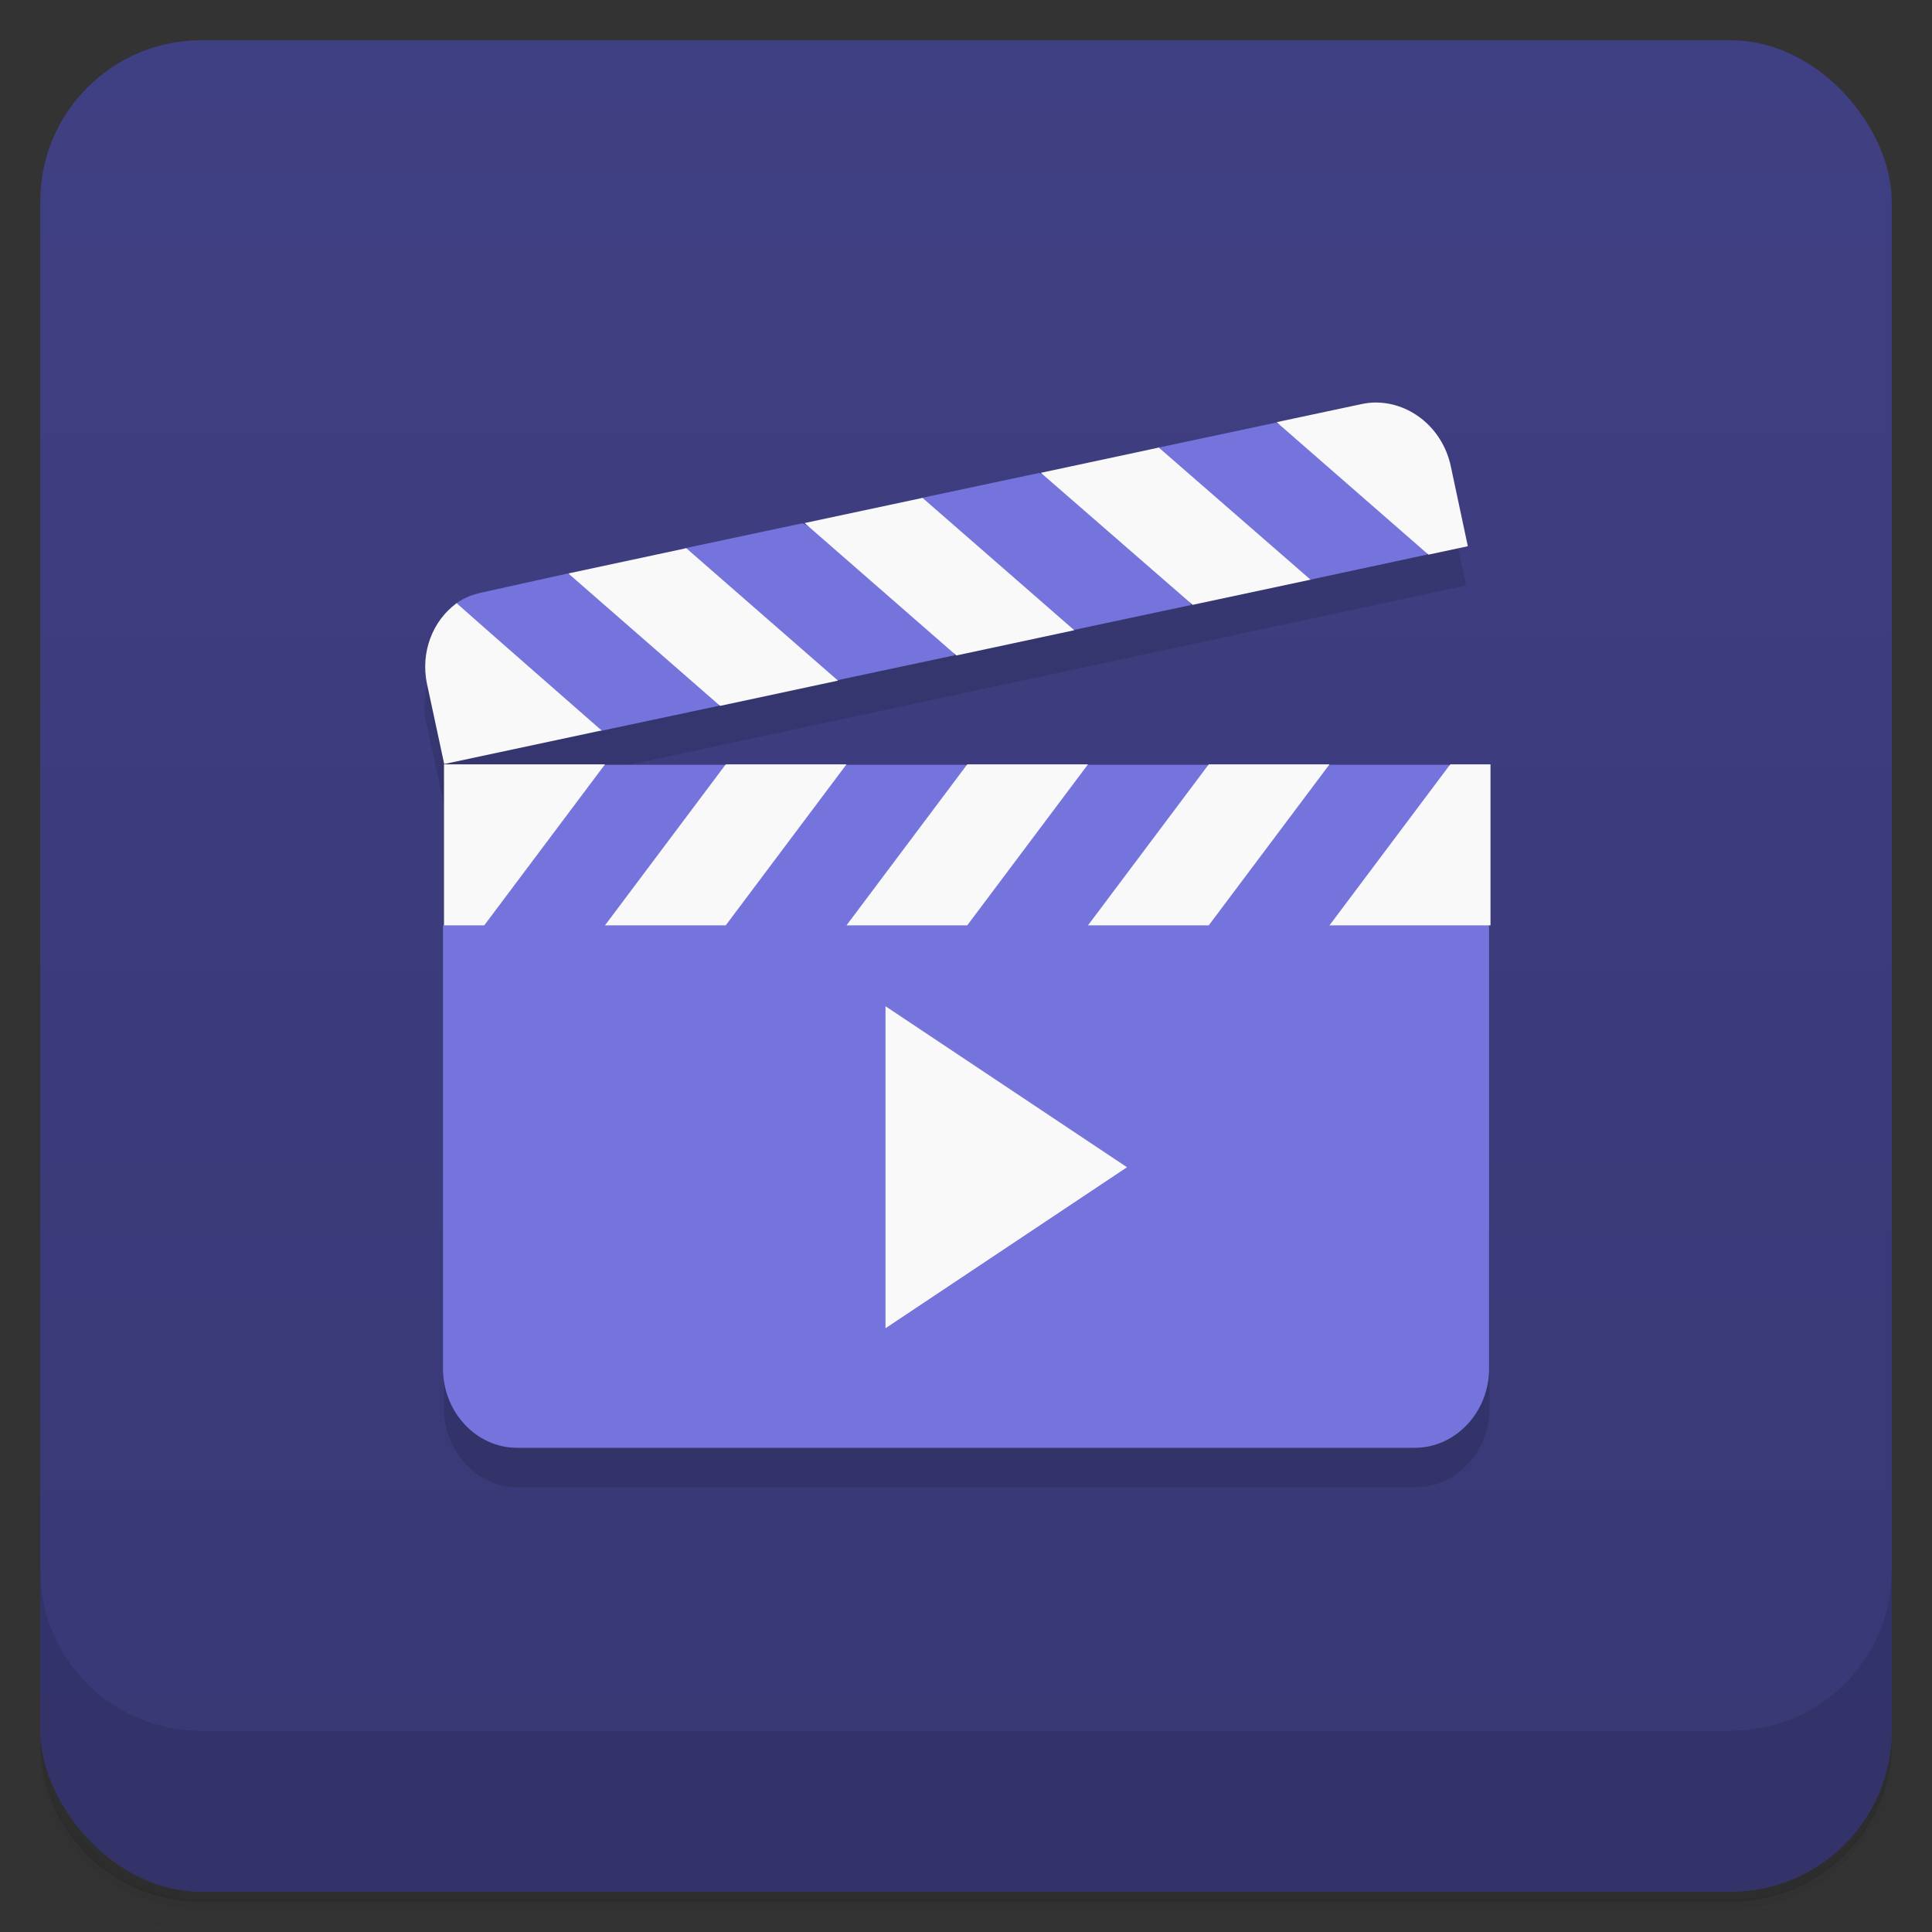 <svg version="1.1" viewBox="0 0 48 48" xmlns="http://www.w3.org/2000/svg">
 <rect x="0" y="0" width="48" height="48" fill="#333333" stroke="none"/>
 <defs>
  <linearGradient id="bg" x2="0" y1="1" y2="47" gradientUnits="userSpaceOnUse">
   <stop style="stop-color:#3f3f83" offset="0"/>
   <stop style="stop-color:#383875" offset="1"/>
  </linearGradient>
 </defs>
 <path d="m1 43v0.25c0 2.22 1.78 4 4 4h38c2.22 0 4-1.78 4-4v-0.25c0 2.22-1.78 4-4 4h-38c-2.22 0-4-1.78-4-4zm0 0.5v0.5c0 2.22 1.78 4 4 4h38c2.22 0 4-1.78 4-4v-0.5c0 2.22-1.78 4-4 4h-38c-2.22 0-4-1.78-4-4z" style="opacity:.02"/>
 <path d="m1 43.2v0.25c0 2.22 1.78 4 4 4h38c2.22 0 4-1.78 4-4v-0.25c0 2.22-1.78 4-4 4h-38c-2.22 0-4-1.78-4-4z" style="opacity:.05"/>
 <path d="m1 43v0.25c0 2.22 1.78 4 4 4h38c2.22 0 4-1.78 4-4v-0.25c0 2.22-1.78 4-4 4h-38c-2.22 0-4-1.78-4-4z" style="opacity:.1"/>
 <rect x="1" y="1" width="46" height="46" rx="4" style="fill:url(#bg)"/>
 <path d="m1 39v4c0 2.22 1.78 4 4 4h38c2.22 0 4-1.78 4-4v-4c0 2.22-1.78 4-4 4h-38c-2.22 0-4-1.78-4-4z" style="opacity:.1"/>
 <g transform="translate(-1 -.999)">
  <path d="m13 16.7c-0.997 0.213-1.63 1.22-1.41 2.28l0.031 0.094 0.406 1.91 25.4-5.44-0.437-2zm-0.972 4.28v15c0 1.08 0.824 1.97 1.84 1.97h22.3c1.02 0 1.84-0.886 1.84-1.97v-15h-26z" style="fill-opacity:.118"/>
 </g>
 <path d="m31.7 10.5-2.94 0.625c0.457 1.68 2.02 2.55 3.78 3.28l2.91-0.625c0.779-1.48-1.89-2.3-3.75-3.28zm-5.88 1.25-2.94 0.625c0.265 1.3 1.94 2.31 3.78 3.28l2.94-0.625c-0.819-1.24-1.55-2.5-3.78-3.28zm-5.88 1.25-2.94 0.625c0.453 1.67 1.68 2.79 3.78 3.28l2.94-0.625c-0.513-1.22-1.85-2.3-3.78-3.28zm-5.84 1.25-2.12 0.469c-0.249 0.053-0.464 0.139-0.658 0.281 0.724 1.16 1.13 2.4 3.6 3.16l2.94-0.625c0.115-1.35-1.09-2.46-3.75-3.28zm0.906 4.75-4 4v11c0 1.08 0.824 1.97 1.84 1.97h22.3c1.02 0 1.85-0.886 1.85-1.97v-11l-1-4h-3l-2 1-0.998-1h-3l-2 1-0.998-1h-3l-2 1-0.998-1h-3z" style="fill:#7474dc"/>
 <path d="m34.2 10c-0.123-6.57e-4 -0.246 0.012-0.371 0.039l-2.11 0.449v2e-3l3.77 3.29 0.979-0.209-0.424-1.99c-0.198-0.927-0.983-1.57-1.84-1.58zm-5.41 1.12-2.93 0.627 3.77 3.28 2.93-0.625zm-5.87 1.25-2.93 0.625 3.77 3.29 2.93-0.627zm-5.87 1.25-2.93 0.627 3.77 3.29 2.93-0.627zm-5.71 1.37c-0.585 0.428-0.901 1.21-0.73 2.01l0.014 0.062 0.412 1.92 3.91-0.834s-3.61-3.16-3.61-3.17zm-0.309 4v4h1l3-4zm7 0-3 4h3l3-4zm6 0-3 4h3l3-4zm6 0-3 4h3l3-4zm6 0-3 4h4v-4z" style="fill:#f9f9f9"/>
 <path d="m22 25 6 4-6 4z" style="fill:#f9f9f9"/>
</svg>
